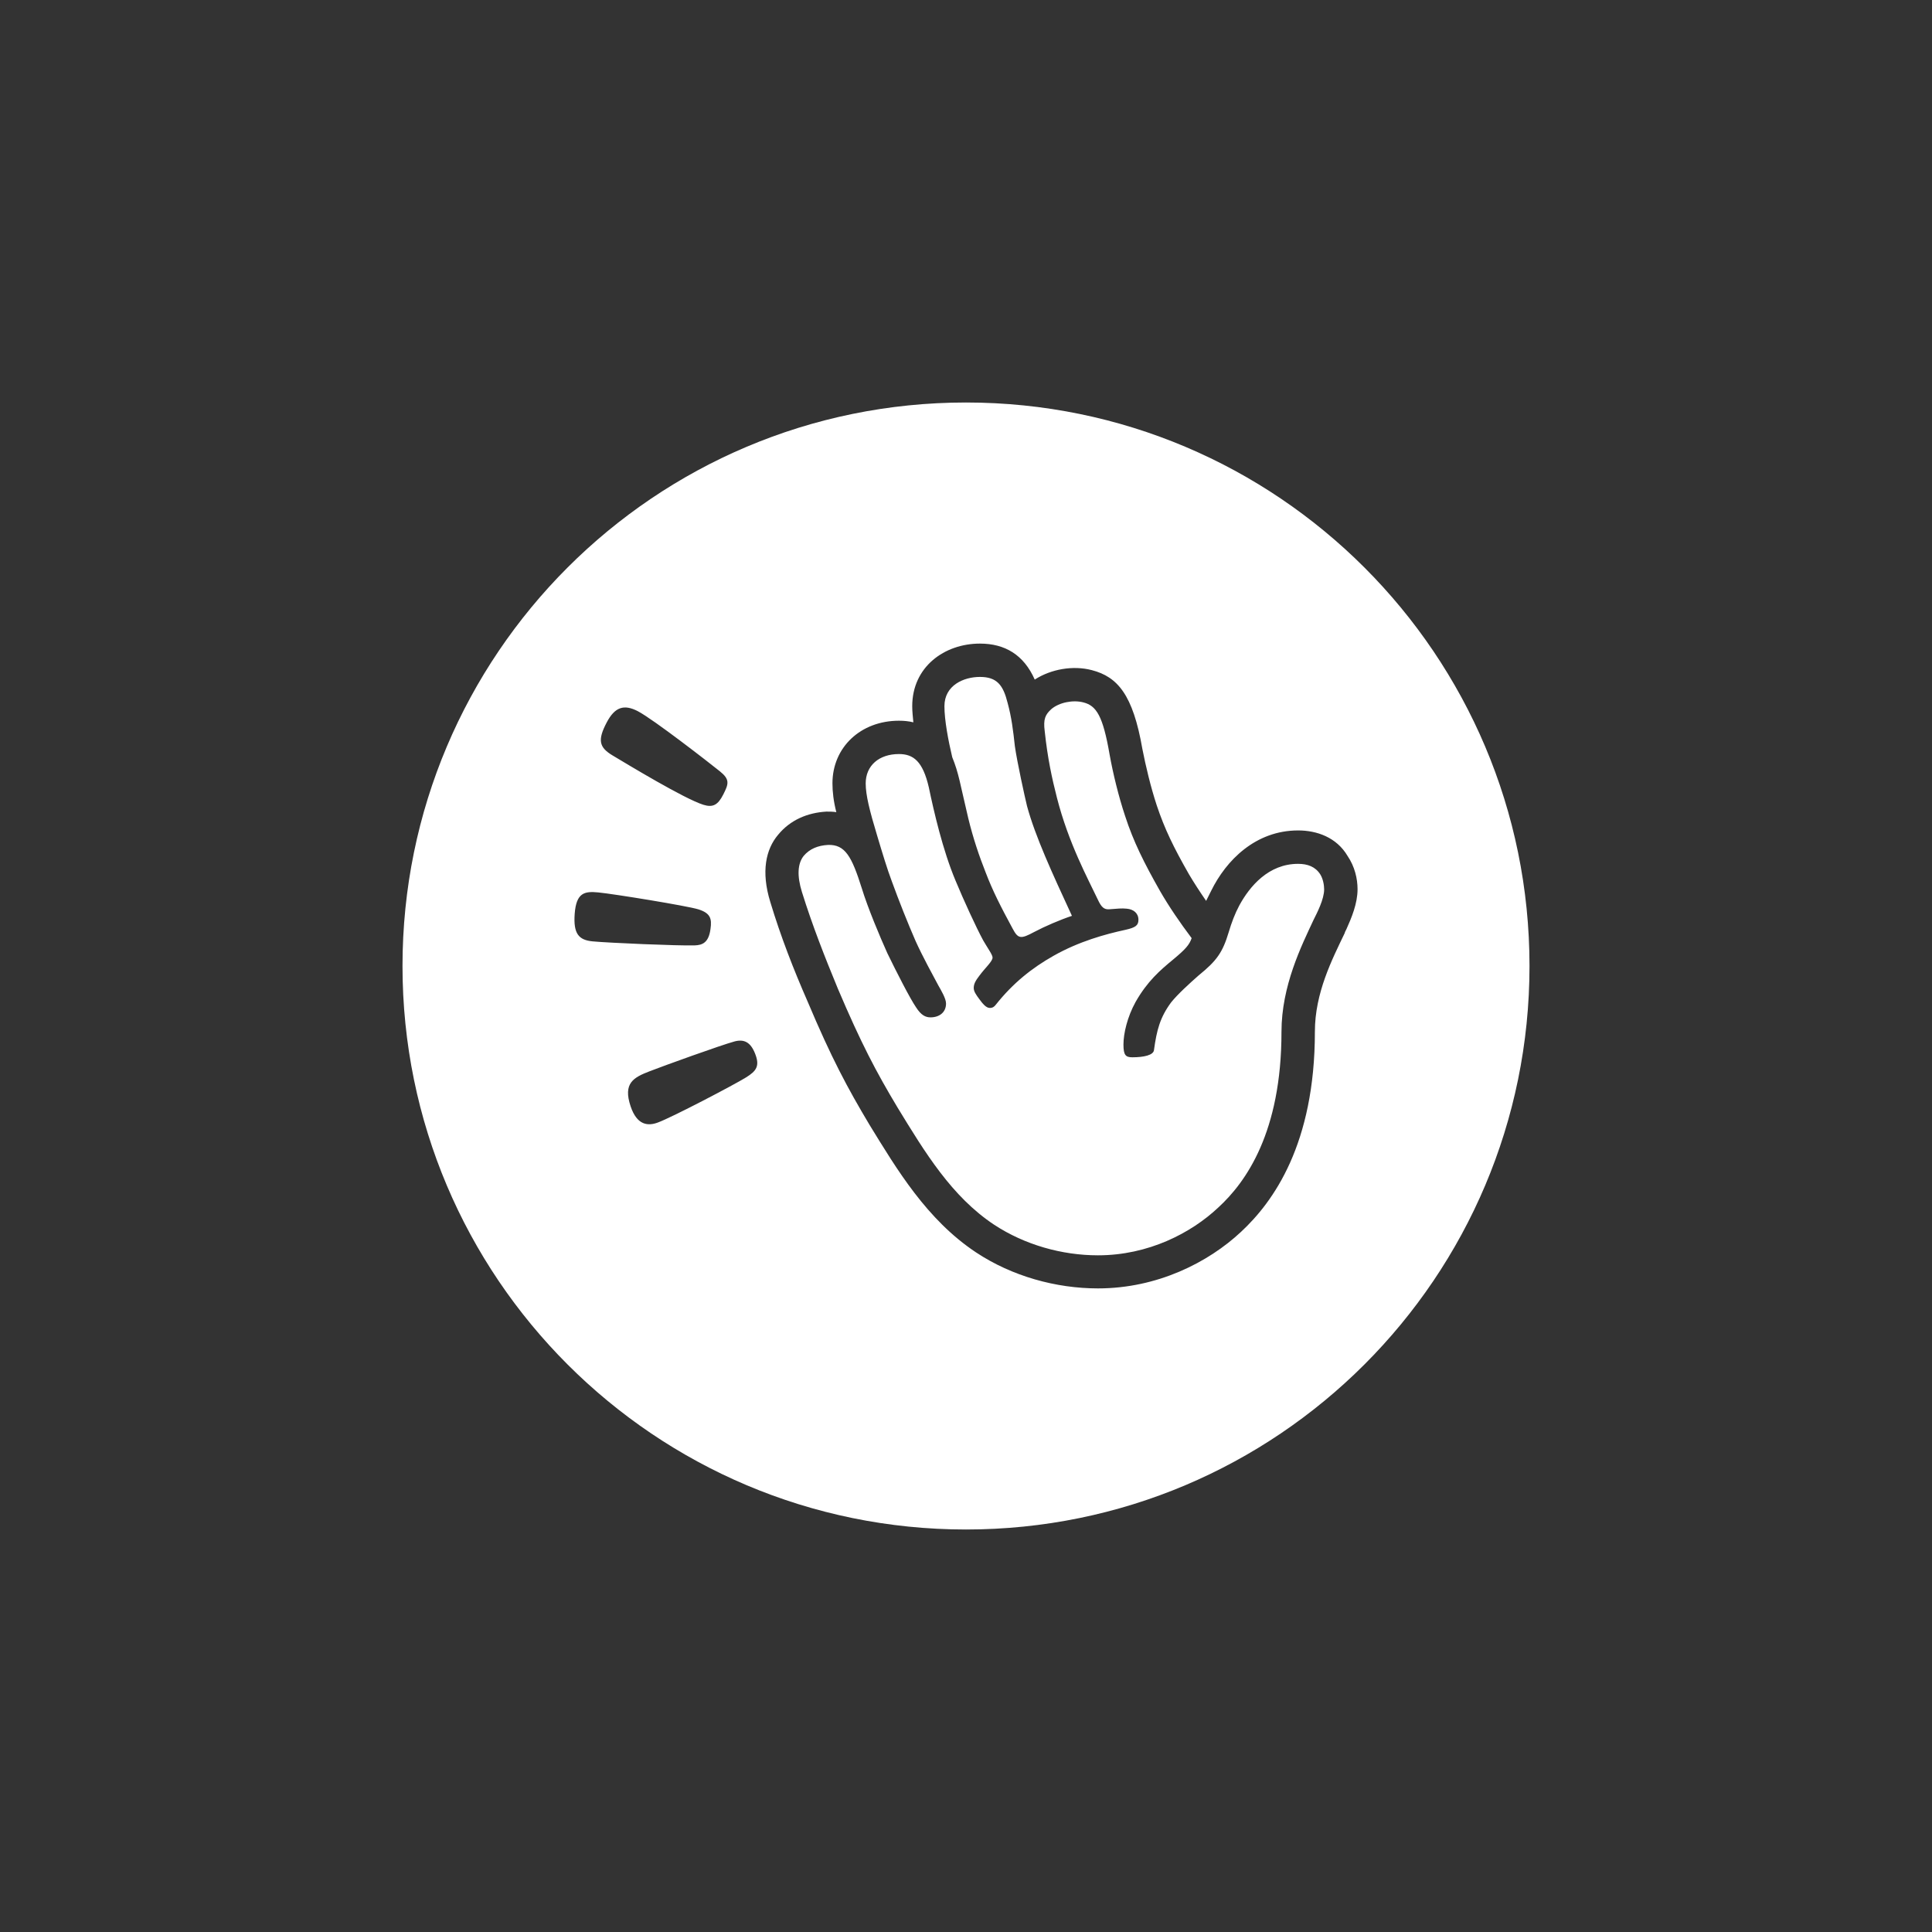 <svg width="24" height="24" viewBox="0 0 24 24" fill="none" xmlns="http://www.w3.org/2000/svg">
<rect x="0" y="0" width="24" height="24" fill="#333333" stroke="none"/>
<path d="M12 5C8.134 5 5 8.134 5 12C5 15.866 8.134 19 12 19C15.866 19 19 15.866 19 12C19 8.134 15.866 5 12 5ZM7.537 8.974C7.639 8.78 7.753 8.747 7.922 8.834C8.118 8.936 8.81 9.475 8.942 9.581C9.069 9.683 9.052 9.737 8.985 9.869C8.918 10.001 8.855 10.034 8.737 9.997C8.499 9.922 7.793 9.494 7.609 9.384C7.442 9.284 7.421 9.194 7.537 8.974ZM7.139 11.352C7.159 11.086 7.263 11.07 7.432 11.086C7.627 11.105 8.531 11.252 8.675 11.296C8.824 11.343 8.845 11.41 8.826 11.54C8.804 11.709 8.727 11.741 8.629 11.744C8.422 11.75 7.559 11.713 7.361 11.694C7.19 11.677 7.121 11.601 7.139 11.352ZM9.266 13.385C9.121 13.475 8.348 13.88 8.173 13.944C8.049 13.991 7.913 13.979 7.834 13.744C7.736 13.453 7.873 13.384 8.069 13.308C8.241 13.241 8.958 12.982 9.125 12.937C9.242 12.906 9.323 12.945 9.379 13.086C9.441 13.241 9.399 13.303 9.266 13.385ZM16.726 11.542C16.712 11.569 16.705 11.583 16.705 11.59C16.547 11.92 16.334 12.334 16.334 12.816C16.334 14.214 15.817 14.93 15.417 15.302C15.011 15.682 14.377 16.005 13.64 16.005C13.117 16.005 12.572 15.854 12.125 15.558C11.512 15.151 11.14 14.524 10.802 13.974C10.526 13.512 10.327 13.14 10.031 12.438C9.859 12.045 9.7 11.639 9.569 11.205C9.452 10.826 9.514 10.55 9.665 10.371C9.817 10.185 10.031 10.096 10.265 10.082C10.306 10.082 10.347 10.082 10.389 10.089C10.354 9.951 10.341 9.834 10.341 9.731C10.341 9.283 10.692 8.953 11.167 8.953C11.229 8.953 11.291 8.959 11.346 8.973C11.339 8.897 11.332 8.836 11.332 8.773C11.332 8.284 11.732 7.995 12.173 7.995C12.483 7.995 12.717 8.133 12.854 8.442C13.055 8.312 13.33 8.263 13.564 8.325C13.882 8.408 14.074 8.628 14.191 9.304C14.233 9.518 14.295 9.779 14.37 10.006C14.467 10.296 14.577 10.523 14.77 10.861C14.831 10.964 14.907 11.081 14.983 11.191L15.045 11.067C15.231 10.688 15.596 10.316 16.126 10.316C16.354 10.316 16.602 10.399 16.74 10.633C16.829 10.764 16.864 10.915 16.864 11.046C16.864 11.225 16.788 11.404 16.726 11.542ZM16.125 10.731C15.76 10.731 15.526 11.007 15.395 11.248C15.34 11.351 15.299 11.461 15.264 11.578C15.188 11.833 15.113 11.936 14.892 12.115C14.775 12.218 14.631 12.349 14.548 12.452C14.41 12.639 14.369 12.797 14.335 13.045C14.328 13.107 14.211 13.134 14.066 13.134C13.983 13.134 13.956 13.107 13.956 12.976C13.956 12.838 14.004 12.632 14.107 12.446C14.252 12.191 14.41 12.054 14.569 11.923C14.727 11.792 14.775 11.737 14.803 11.654C14.658 11.461 14.521 11.261 14.41 11.068C14.211 10.717 14.08 10.455 13.977 10.138C13.894 9.89 13.825 9.601 13.784 9.374C13.701 8.891 13.619 8.767 13.46 8.726C13.329 8.691 13.158 8.726 13.061 8.808C12.985 8.877 12.958 8.932 12.978 9.084C13.013 9.415 13.068 9.67 13.13 9.911C13.274 10.475 13.515 10.916 13.639 11.178C13.681 11.268 13.715 11.302 13.784 11.295C13.88 11.288 13.935 11.281 13.997 11.288C14.08 11.295 14.142 11.343 14.142 11.426C14.142 11.495 14.107 11.522 13.983 11.55C13.729 11.605 13.405 11.694 13.088 11.873C12.819 12.025 12.585 12.211 12.371 12.48C12.351 12.507 12.33 12.521 12.296 12.521C12.248 12.521 12.206 12.466 12.165 12.411C12.124 12.356 12.096 12.315 12.096 12.273C12.096 12.225 12.117 12.184 12.165 12.122C12.241 12.019 12.33 11.943 12.33 11.895C12.33 11.86 12.268 11.777 12.213 11.681C12.124 11.516 11.972 11.185 11.869 10.937C11.71 10.558 11.6 10.076 11.538 9.78C11.463 9.456 11.346 9.367 11.167 9.367C10.919 9.367 10.754 9.511 10.754 9.732C10.754 9.877 10.802 10.069 10.898 10.386C10.96 10.593 11.022 10.799 11.077 10.944C11.167 11.192 11.277 11.468 11.373 11.688C11.463 11.888 11.593 12.122 11.655 12.239C11.69 12.301 11.752 12.404 11.752 12.466C11.752 12.576 11.669 12.638 11.559 12.638C11.497 12.638 11.442 12.611 11.38 12.514C11.304 12.403 11.139 12.08 11.022 11.839C10.932 11.639 10.781 11.281 10.705 11.033C10.581 10.64 10.499 10.489 10.286 10.496C10.161 10.503 10.058 10.544 9.983 10.633C9.907 10.73 9.9 10.881 9.962 11.081C10.093 11.501 10.245 11.886 10.408 12.281C10.698 12.963 10.884 13.315 11.152 13.762C11.489 14.313 11.821 14.864 12.351 15.215C12.729 15.463 13.191 15.594 13.639 15.594C14.265 15.594 14.796 15.318 15.133 15.001C15.478 14.685 15.919 14.065 15.919 12.818C15.919 12.246 16.167 11.75 16.318 11.426C16.359 11.344 16.449 11.172 16.449 11.048C16.449 10.993 16.435 10.917 16.401 10.862C16.339 10.765 16.242 10.731 16.125 10.731ZM12.028 10.164C12.09 10.419 12.166 10.64 12.242 10.832C12.331 11.067 12.434 11.267 12.579 11.535C12.648 11.666 12.682 11.666 12.848 11.577C12.978 11.508 13.171 11.425 13.316 11.377C13.068 10.84 12.861 10.392 12.758 10.013C12.731 9.903 12.634 9.462 12.607 9.269C12.586 9.076 12.566 8.911 12.517 8.732C12.462 8.512 12.386 8.409 12.173 8.409C11.973 8.409 11.732 8.512 11.732 8.773C11.732 8.946 11.78 9.2 11.829 9.406C11.911 9.607 11.925 9.73 12.028 10.164Z" fill="white"/>
</svg>
